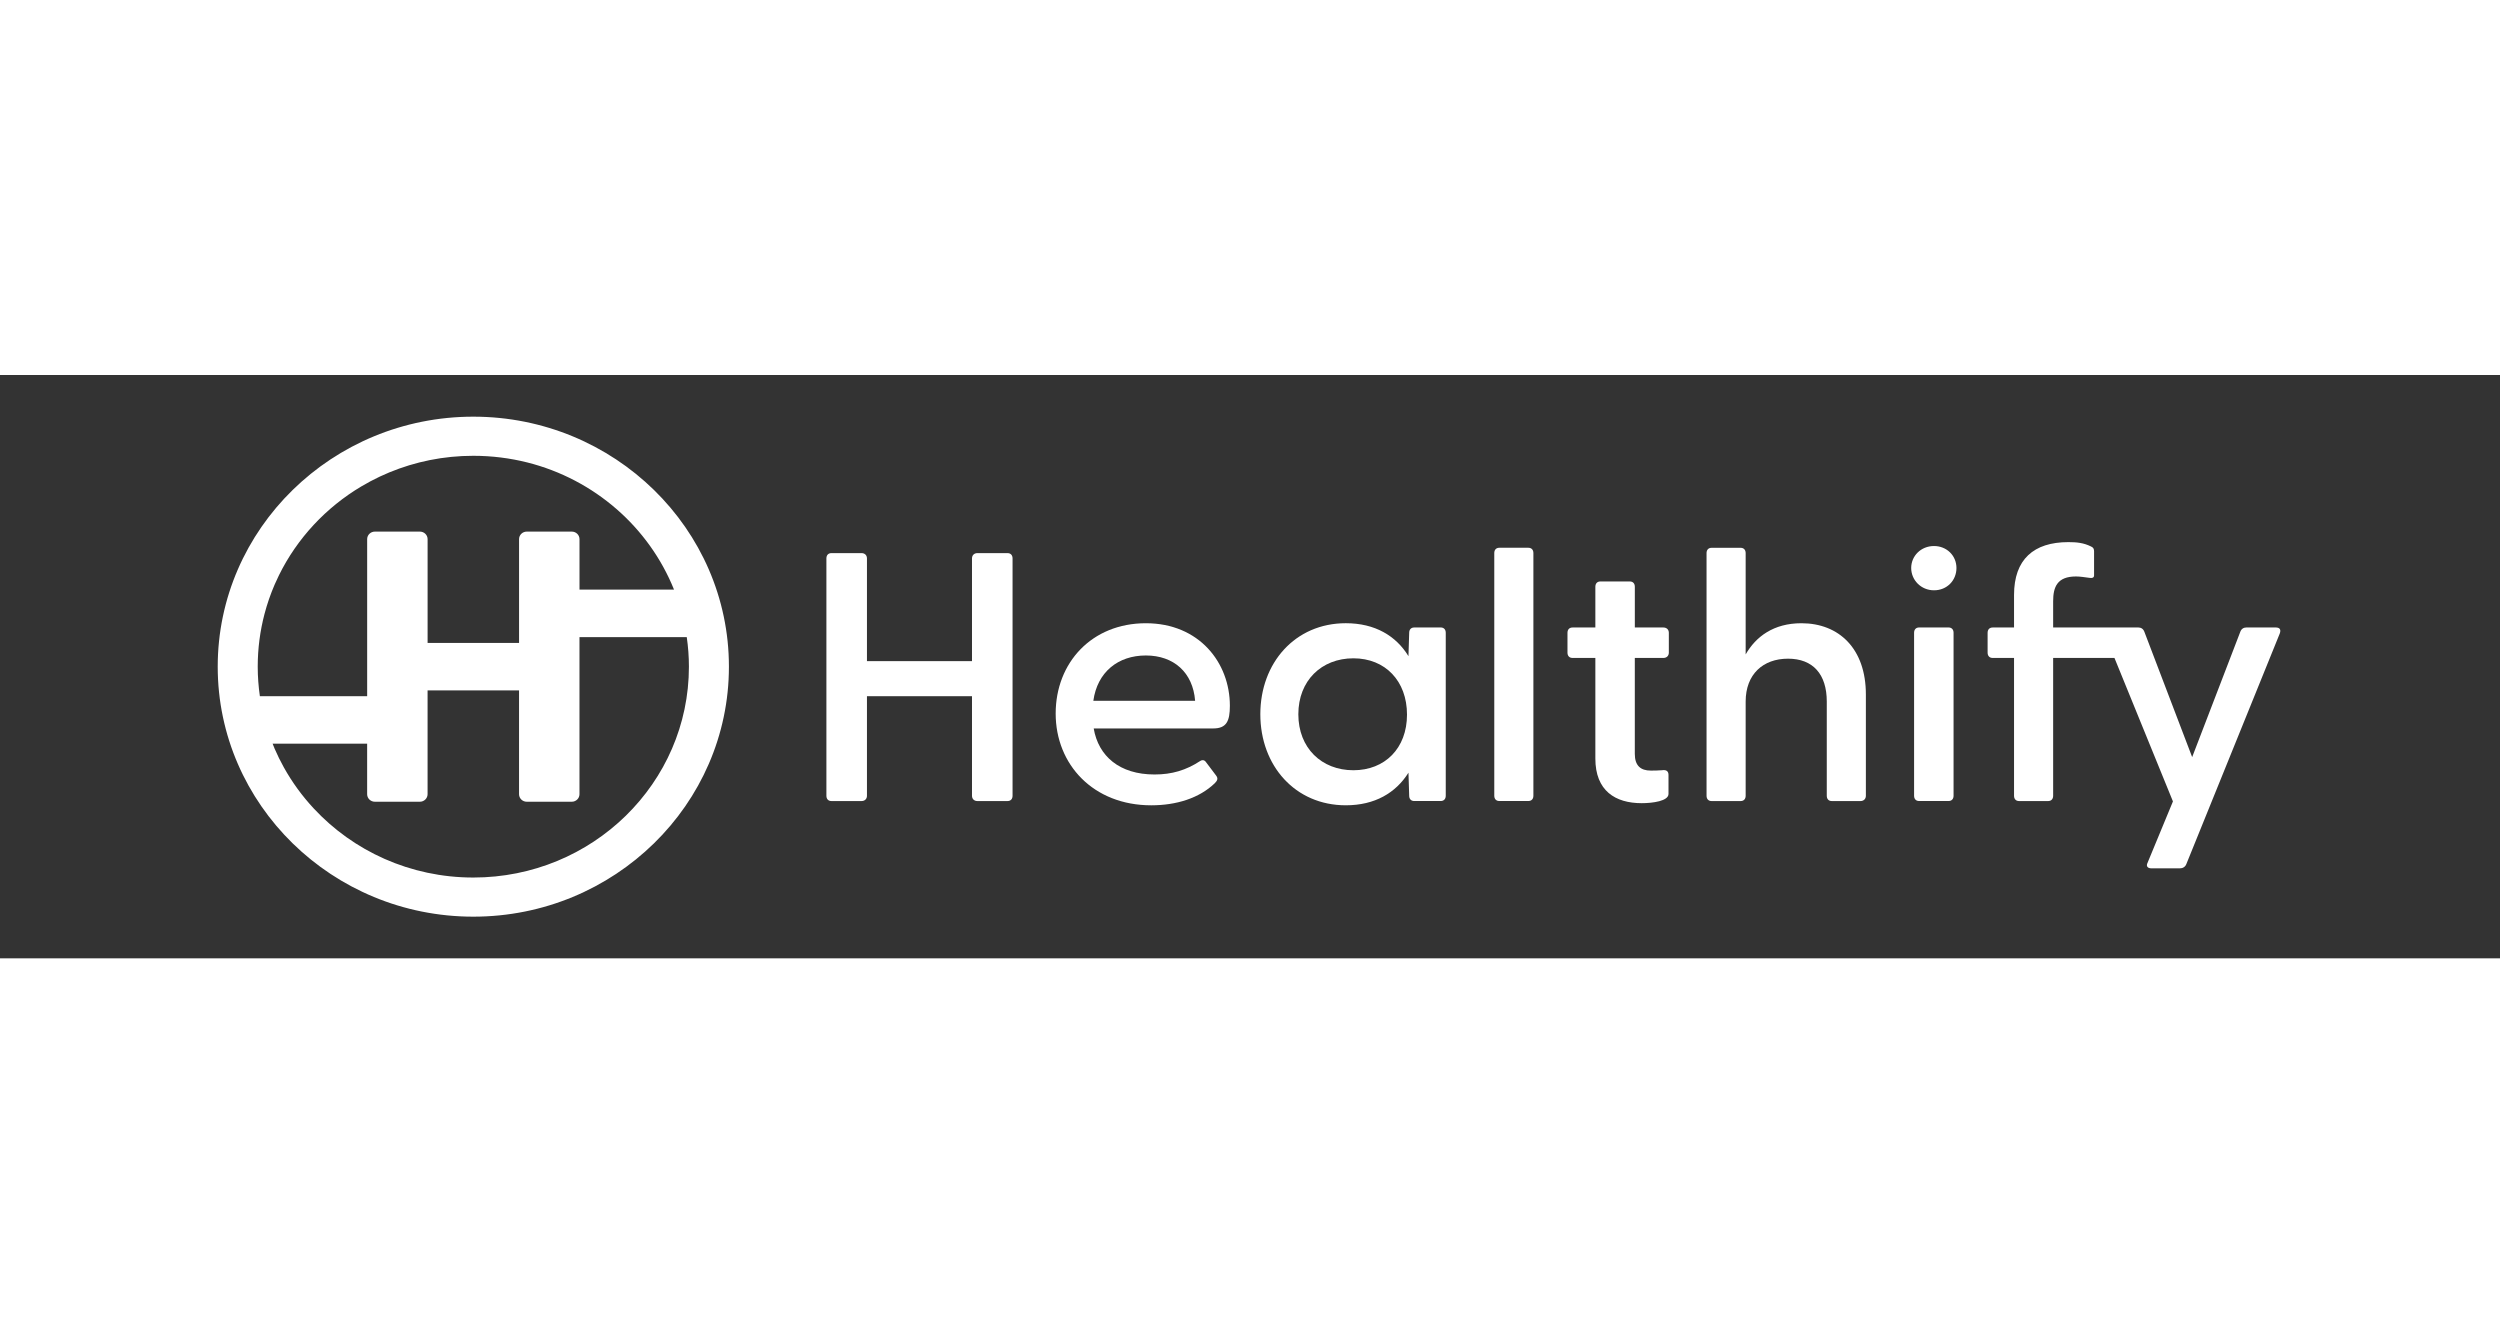 <svg width="1500px" height="800px" viewBox="0 0 600 140" fill="none" xmlns="http://www.w3.org/2000/svg">
<rect x="0" y="0" width="600" height="140" fill="#333333" stroke="none"/>
<path d="M113.597 10C79.773 10 52.252 36.918 52.252 70C52.252 103.082 79.773 130 113.597 130C147.42 130 174.941 103.086 174.941 70C174.941 36.913 147.42 10 113.597 10ZM75.294 104.029C72.511 101.035 70.089 97.709 68.097 94.124C67.301 92.689 66.57 91.214 65.917 89.699C65.743 89.301 65.592 88.89 65.428 88.487H88.114V100.605C88.114 101.607 88.941 102.416 89.965 102.416H100.768C101.792 102.416 102.619 101.607 102.619 100.605V75.699H124.57V100.605C124.57 101.607 125.397 102.416 126.42 102.416H137.224C138.248 102.416 139.075 101.607 139.075 100.605V62.906H164.823C165.157 65.226 165.34 67.591 165.34 70C165.34 97.95 142.174 120.608 113.597 120.608C98.415 120.608 84.759 114.212 75.294 104.029V104.029ZM86.766 26.718C88.187 25.873 89.654 25.09 91.162 24.38C92.67 23.669 94.219 23.03 95.805 22.462C96.596 22.176 97.4 21.912 98.209 21.666C99.832 21.175 101.486 20.755 103.168 20.419C106.536 19.744 110.023 19.391 113.597 19.391C118.062 19.391 122.394 19.946 126.53 20.983C142.672 25.046 155.751 36.542 161.766 51.512H139.08V39.394C139.08 38.393 138.252 37.584 137.229 37.584H126.425C125.401 37.584 124.574 38.393 124.574 39.394V64.301H102.624V39.394C102.624 38.393 101.797 37.584 100.773 37.584H89.969C88.945 37.584 88.118 38.393 88.118 39.394V77.094H62.37C62.037 74.774 61.854 72.409 61.854 70C61.854 65.633 62.42 61.395 63.481 57.35C64.121 54.923 64.934 52.567 65.917 50.296C66.246 49.541 66.588 48.79 66.954 48.053C71.314 39.202 78.228 31.782 86.766 26.713V26.718Z" fill="#ffffff"/>
<path d="M241.798 42.746H234.582C233.8 42.746 233.279 43.256 233.279 44.02V68.676H208.07V44.02C208.07 43.256 207.549 42.746 206.768 42.746H199.552C198.77 42.746 198.336 43.256 198.336 44.02V100.98C198.336 101.745 198.77 102.254 199.552 102.254H206.768C207.549 102.254 208.07 101.745 208.07 100.98V77.089H233.279V100.98C233.279 101.745 233.8 102.254 234.582 102.254H241.798C242.579 102.254 243.013 101.745 243.013 100.98V44.02C243.013 43.256 242.579 42.746 241.798 42.746V42.746Z" fill="#ffffff"/>
<path d="M275.005 59.576C262.054 59.576 253.361 69.012 253.361 81.255C253.361 93.499 262.401 103.274 276.308 103.274C282.304 103.274 287.783 101.576 291.517 98.004C292.212 97.325 292.386 96.815 291.865 96.131L289.429 92.9C289.081 92.39 288.56 92.305 288.039 92.645C284.648 94.857 281.262 95.876 277.089 95.876C268.658 95.876 263.617 91.456 262.488 84.827H291.17C294.387 84.827 295.169 83.043 295.169 79.387C295.169 69.017 287.779 59.576 275.001 59.576H275.005ZM262.401 78.193C263.356 71.31 268.31 67.314 275.005 67.314C281.701 67.314 286.307 71.395 286.828 78.193H262.406H262.401Z" fill="#ffffff"/>
<path d="M345.764 60.596H339.421C338.639 60.596 338.205 61.105 338.205 61.87L338.031 67.48C335.075 62.634 330.034 59.572 322.996 59.572C310.825 59.572 302.48 69.093 302.48 81.421C302.48 93.749 310.825 103.27 322.996 103.27C329.951 103.27 334.992 100.293 338.031 95.448L338.205 100.973C338.205 101.737 338.639 102.247 339.421 102.247H345.764C346.546 102.247 346.98 101.737 346.98 100.973V61.865C346.98 61.101 346.546 60.591 345.764 60.591V60.596ZM324.815 94.858C317.164 94.858 311.602 89.503 311.602 81.426C311.602 73.349 317.164 67.994 324.815 67.994C332.465 67.994 337.68 73.433 337.68 81.511C337.68 89.588 332.378 94.858 324.815 94.858V94.858Z" fill="#ffffff"/>
<path d="M366.798 41.463H359.843C359.061 41.463 358.627 41.972 358.627 42.737V100.971C358.627 101.735 359.061 102.245 359.843 102.245H366.798C367.58 102.245 368.014 101.735 368.014 100.971V42.737C368.014 41.972 367.58 41.463 366.798 41.463Z" fill="#ffffff"/>
<path d="M399.223 60.599H392.359V50.823C392.359 50.058 391.925 49.549 391.143 49.549H384.101C383.319 49.549 382.885 50.058 382.885 50.823V60.599H377.41C376.628 60.599 376.194 61.108 376.194 61.872V66.633C376.194 67.397 376.628 67.907 377.41 67.907H382.885V92.053C382.885 99.791 387.665 102.763 394.009 102.763C396.618 102.763 400.439 102.254 400.439 100.551V95.96C400.439 95.111 399.918 94.686 398.876 94.856C397.921 94.941 396.879 94.941 396.179 94.941C393.748 94.941 392.354 93.752 392.354 90.945V67.907H399.219C400 67.907 400.521 67.397 400.521 66.633V61.872C400.521 61.108 400 60.599 399.219 60.599H399.223Z" fill="#ffffff"/>
<path d="M432.344 59.576C425.649 59.576 421.394 62.808 418.958 67.058V42.747C418.958 41.982 418.524 41.473 417.743 41.473H410.787C410.005 41.473 409.571 41.982 409.571 42.747V100.981C409.571 101.745 410.005 102.255 410.787 102.255H417.743C418.524 102.255 418.958 101.745 418.958 100.981V78.368C418.958 71.819 423.131 68.082 429.127 68.082C435.123 68.082 438.427 71.823 438.427 78.368V100.981C438.427 101.745 438.861 102.255 439.643 102.255H446.507C447.289 102.255 447.81 101.745 447.81 100.981V76.664C447.81 65.695 441.379 59.576 432.335 59.576H432.344Z" fill="#ffffff"/>
<path d="M464.162 41.047C461.031 41.047 458.687 43.425 458.687 46.317C458.687 49.209 461.036 51.672 464.162 51.672C467.287 51.672 469.55 49.294 469.55 46.317C469.55 43.34 467.201 41.047 464.162 41.047V41.047Z" fill="#ffffff"/>
<path d="M467.639 60.592H460.597C459.815 60.592 459.381 61.101 459.381 61.866V100.973C459.381 101.738 459.815 102.247 460.597 102.247H467.639C468.421 102.247 468.855 101.738 468.855 100.973V61.866C468.855 61.101 468.421 60.592 467.639 60.592V60.592Z" fill="#ffffff"/>
<path d="M546.199 60.591H539.156C538.462 60.591 537.941 60.93 537.68 61.61L526.118 91.706L514.642 61.61C514.382 60.93 513.861 60.591 513.166 60.591H492.756V54.301C492.756 50.9 493.711 48.352 498.231 48.352C499.186 48.352 500.228 48.522 501.535 48.692C502.056 48.777 502.577 48.692 502.577 48.097V42.318C502.577 41.723 502.403 41.383 501.795 41.129C500.059 40.279 498.404 40.109 496.407 40.109C488.062 40.109 483.369 44.275 483.369 52.777V60.599H478.241C477.46 60.599 477.025 61.109 477.025 61.873V66.634C477.025 67.398 477.46 67.908 478.241 67.908H483.369V100.981C483.369 101.745 483.803 102.255 484.584 102.255H491.54C492.322 102.255 492.756 101.745 492.756 100.981V67.908H507.472L521.506 102.34L515.424 117.046C514.989 117.895 515.424 118.405 516.379 118.405H523.156C523.851 118.405 524.459 118.065 524.719 117.386L547.145 62.039C547.492 61.105 547.145 60.595 546.19 60.595L546.199 60.591Z" fill="#ffffff"/>
</svg>
